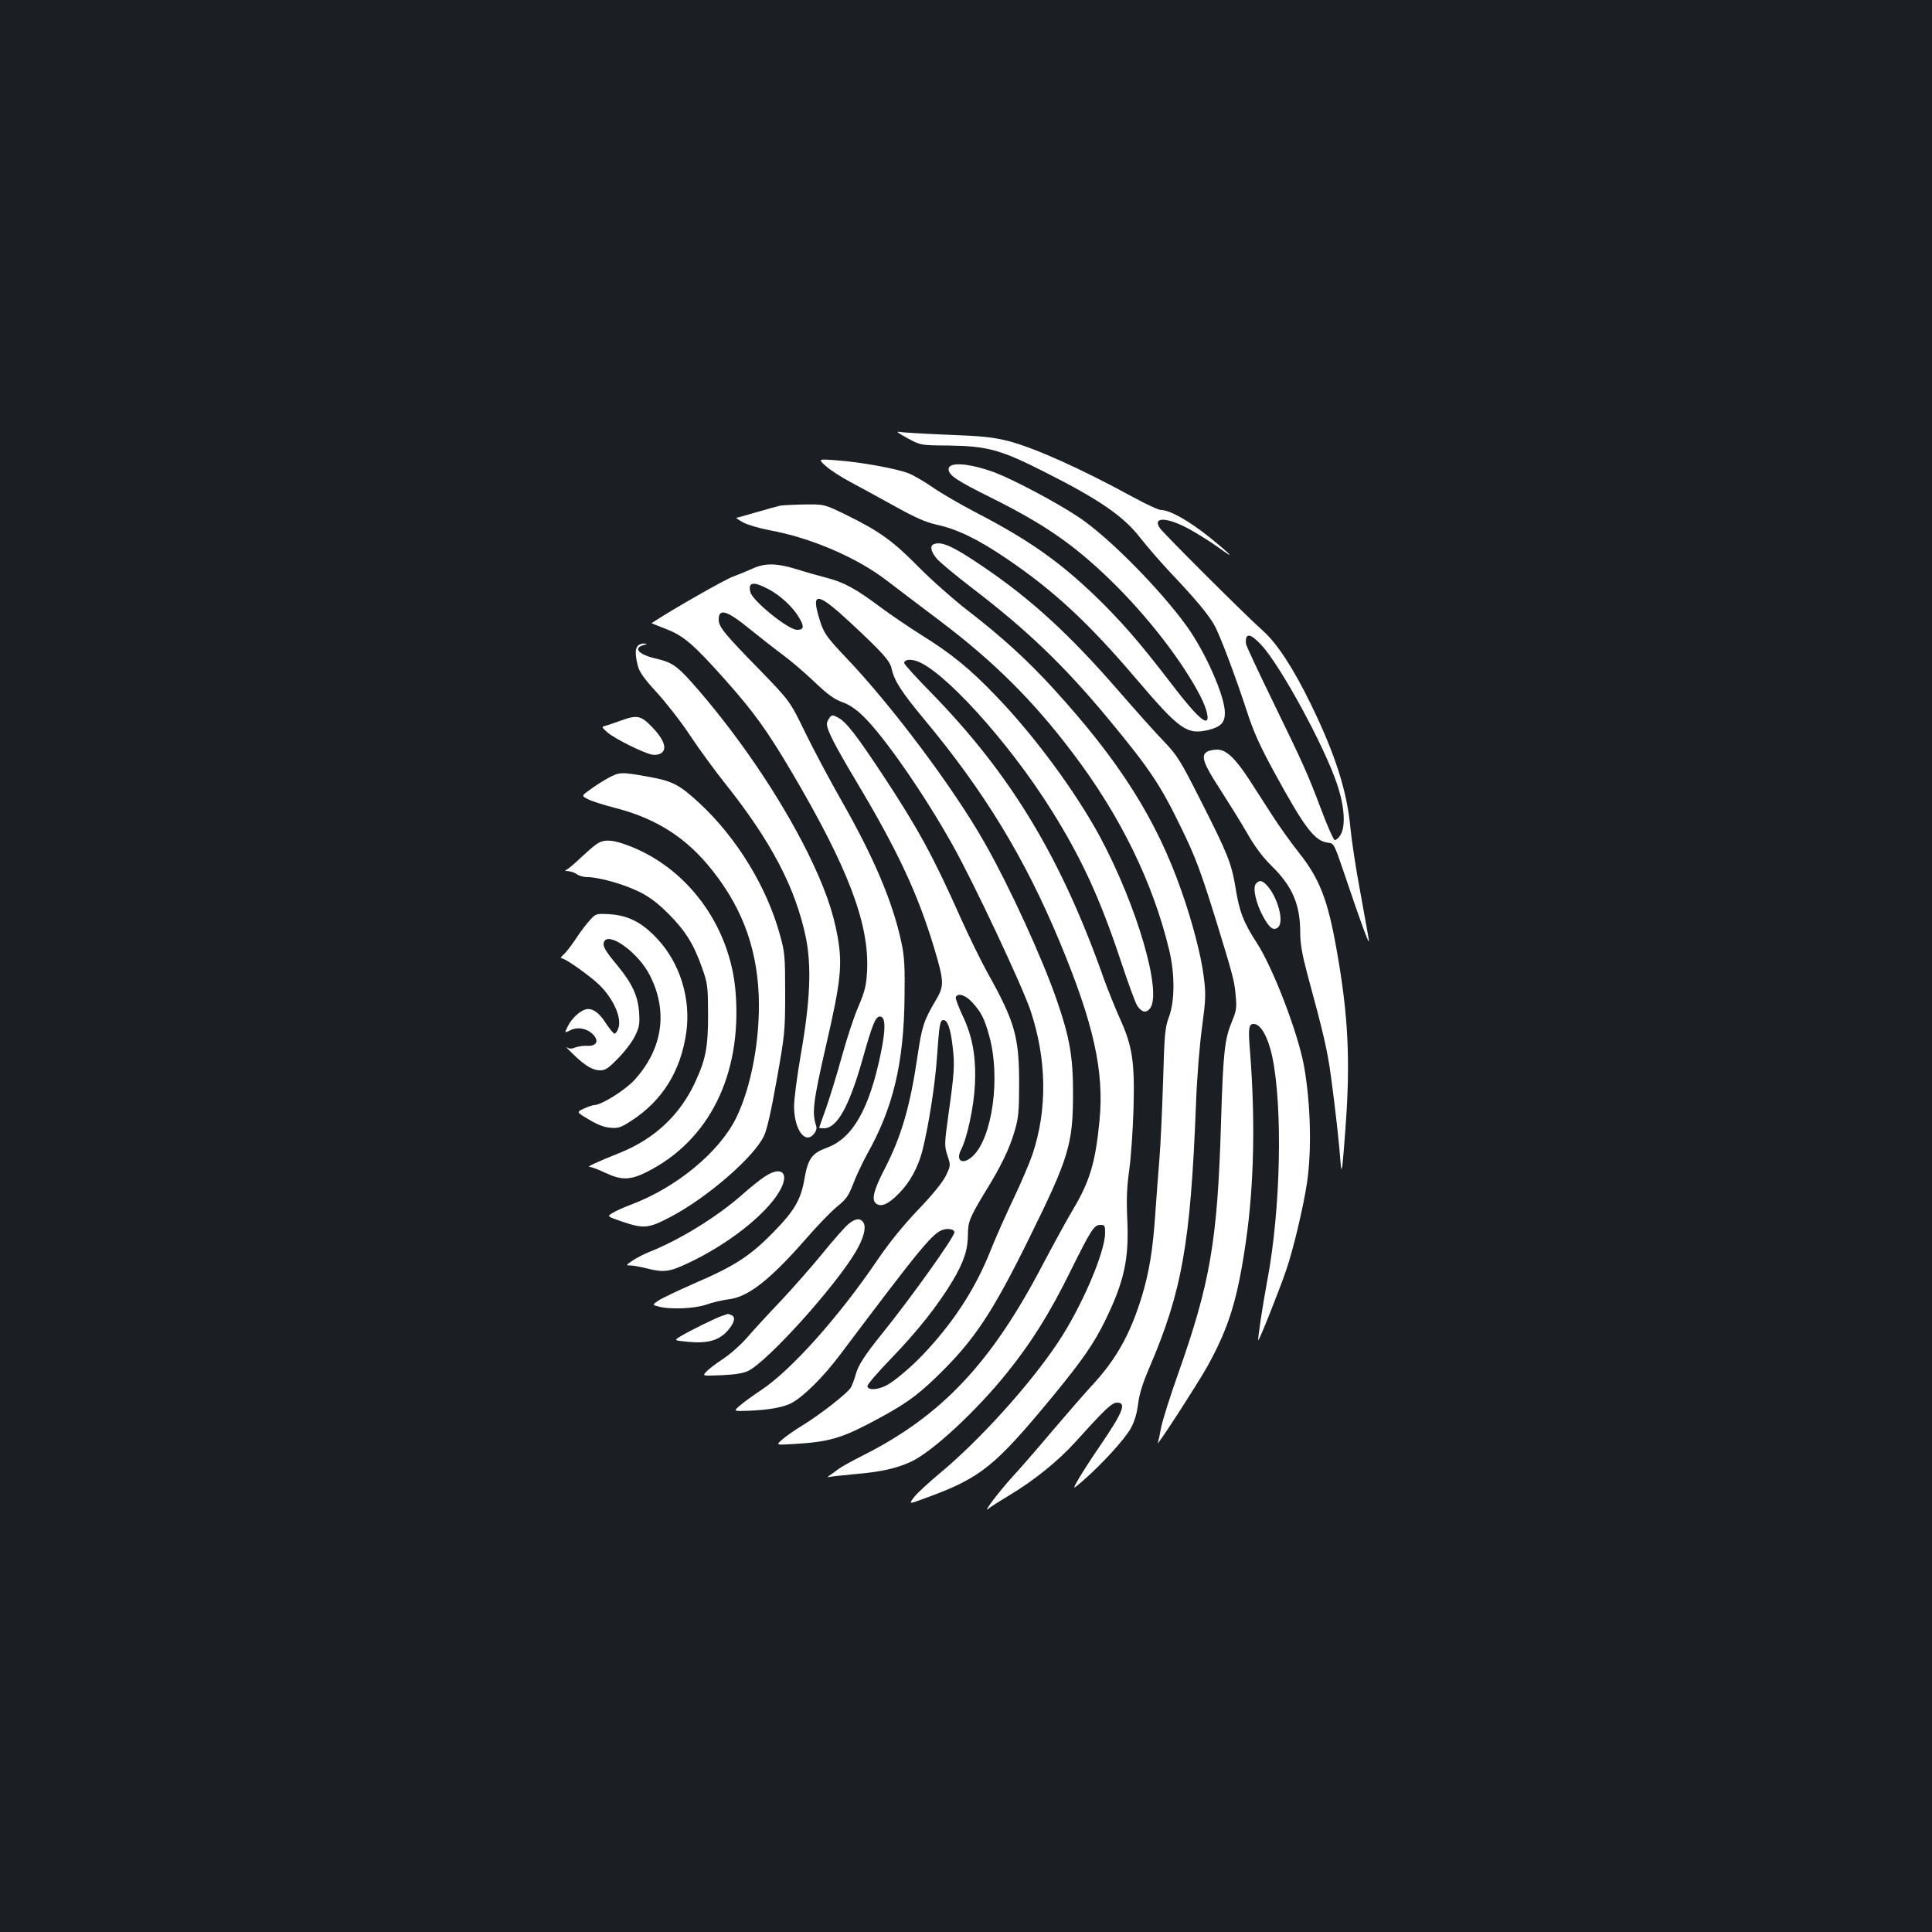 <?xml version="1.0" standalone="no"?>
<!DOCTYPE svg PUBLIC "-//W3C//DTD SVG 20010904//EN"
 "http://www.w3.org/TR/2001/REC-SVG-20010904/DTD/svg10.dtd">
<svg version="1.0" xmlns="http://www.w3.org/2000/svg"
 width="1000pt" height="1000pt" viewBox="0 0 1000 1000"
 preserveAspectRatio="xMidYMid meet">
<rect width="100%" height="100%" fill="#1b1f23"/>
<g transform="translate(0,1000) scale(0.1,-0.1)"
fill="#ffffff" stroke="none">
<path d="M4695 7733 c70 -38 70 -38 215 -39 200 -3 268 -21 495 -136 284 -143
411 -230 497 -342 34 -43 106 -127 161 -185 126 -133 189 -209 221 -264 29
-50 111 -268 172 -455 33 -102 67 -176 140 -310 159 -291 209 -356 279 -364
29 -3 31 -7 79 -148 93 -276 137 -395 131 -355 -3 22 -24 135 -45 252 -22 116
-44 263 -50 325 -17 190 -78 383 -205 643 -91 187 -175 315 -248 380 -81 71
-516 505 -534 532 -38 58 35 57 146 -2 46 -25 115 -68 154 -96 98 -72 75 -45
-45 52 -104 83 -203 139 -247 139 -14 0 -81 31 -150 69 -266 145 -504 252
-641 288 -79 20 -134 26 -320 33 -124 5 -236 12 -250 15 -14 3 7 -11 45 -32z
m1834 -1072 c99 -106 328 -527 392 -721 39 -115 45 -219 16 -264 -10 -15 -23
-26 -29 -24 -6 2 -37 71 -68 154 -71 188 -90 231 -254 568 -74 152 -136 284
-137 294 -5 58 22 56 80 -7z"/>
<path d="M4274 7588 c22 -20 79 -57 126 -82 47 -25 150 -81 229 -125 110 -61
162 -84 220 -97 103 -22 213 -75 356 -172 245 -165 427 -333 677 -627 224
-263 262 -290 374 -263 63 16 84 38 84 88 0 86 -98 309 -196 447 -139 193
-407 464 -559 565 -113 76 -338 195 -435 232 -133 49 -240 57 -240 18 0 -32
41 -59 216 -146 281 -140 430 -243 623 -430 192 -187 372 -420 465 -601 34
-67 47 -125 27 -125 -22 0 -80 62 -188 204 -159 207 -252 313 -385 442 -189
181 -349 293 -618 432 -80 42 -180 100 -223 130 -43 30 -100 63 -126 73 -65
24 -243 57 -367 66 -101 8 -101 8 -60 -29z"/>
<path d="M4040 7383 c-14 -3 -69 -18 -124 -34 -54 -16 -101 -29 -105 -29 -3 0
12 -11 35 -24 22 -12 83 -30 135 -40 215 -39 453 -141 609 -261 47 -36 172
-131 277 -210 278 -210 482 -413 685 -682 246 -324 415 -669 499 -1018 31
-126 30 -268 -1 -350 -20 -55 -23 -85 -30 -335 -5 -151 -13 -331 -19 -400 -6
-69 -15 -195 -21 -280 -13 -192 -32 -306 -71 -434 -60 -194 -132 -322 -256
-456 -38 -41 -130 -147 -205 -235 -74 -88 -166 -194 -204 -235 -70 -76 -163
-199 -128 -169 10 9 58 39 106 68 129 77 254 178 344 277 158 175 189 204 217
204 49 0 29 -50 -87 -220 -40 -58 -89 -134 -110 -169 -37 -64 -37 -64 23 -12
96 84 214 213 245 270 19 35 31 77 37 125 6 50 23 106 59 189 168 393 212 641
240 1352 5 144 19 318 32 410 19 143 20 169 9 257 -13 108 -59 286 -116 447
-129 369 -321 673 -663 1047 -132 145 -270 271 -447 407 -71 55 -184 155 -250
222 -132 134 -202 185 -375 270 -113 55 -113 55 -214 54 -56 -1 -112 -4 -126
-6z"/>
<path d="M4833 7183 c-22 -8 -14 -41 17 -76 17 -19 96 -85 178 -148 287 -219
480 -404 708 -679 215 -260 269 -340 378 -565 73 -149 102 -227 182 -485 86
-280 94 -309 100 -385 6 -61 3 -78 -19 -131 -38 -91 -46 -157 -57 -524 -18
-613 -56 -832 -224 -1306 -41 -115 -79 -238 -86 -272 -6 -35 -14 -71 -17 -80
-11 -30 203 301 256 395 113 204 157 350 200 649 42 290 49 629 21 982 -10
122 -7 142 20 142 35 0 73 -67 95 -168 55 -263 44 -790 -25 -1157 -26 -139
-51 -307 -47 -312 4 -4 107 254 144 362 36 103 90 331 108 453 25 167 19 409
-15 602 -31 172 -160 509 -245 640 -68 104 -91 163 -110 286 -21 126 -41 176
-179 448 -108 213 -121 234 -193 310 -43 44 -148 162 -234 261 -251 289 -451
473 -699 641 -157 107 -217 134 -257 117z"/>
<path d="M3900 7059 c-25 -11 -72 -31 -105 -43 -44 -16 -311 -168 -422 -241
-2 -1 32 -14 75 -31 89 -34 142 -79 304 -261 149 -167 219 -264 348 -483 291
-494 400 -783 388 -1025 -4 -77 -11 -104 -45 -185 -23 -52 -61 -169 -86 -260
-25 -91 -62 -210 -81 -265 -20 -55 -36 -101 -36 -102 0 -2 11 -3 24 -3 69 0
131 112 201 359 52 185 68 224 93 219 26 -5 26 -66 2 -185 -60 -293 -146 -445
-281 -494 -76 -28 -97 -56 -115 -160 -19 -110 -52 -166 -164 -280 -118 -120
-196 -171 -402 -260 -89 -39 -175 -80 -192 -92 -30 -21 -30 -21 0 -29 60 -17
186 -12 249 9 33 12 86 24 117 28 100 11 215 102 398 311 58 67 131 143 162
168 48 39 60 56 84 118 15 40 47 108 70 150 137 243 192 472 196 818 2 156 -1
212 -16 280 -44 209 -142 440 -310 735 -60 105 -144 263 -188 353 -79 163 -79
163 -241 330 -179 183 -207 218 -207 255 0 61 43 47 161 -49 52 -42 128 -102
169 -132 41 -30 116 -94 165 -141 69 -66 103 -90 144 -105 37 -13 71 -36 111
-75 110 -108 314 -403 459 -662 109 -193 363 -734 405 -860 84 -251 88 -512
10 -744 -15 -44 -58 -145 -96 -225 -38 -80 -92 -200 -119 -268 -75 -190 -179
-355 -327 -517 -69 -77 -167 -161 -214 -186 -47 -24 -98 -26 -98 -3 0 9 55 73
123 143 135 140 240 272 317 400 59 99 80 163 80 243 0 65 11 90 95 228 76
123 122 218 147 307 20 67 23 102 23 248 0 239 -23 318 -162 567 -36 65 -98
192 -138 281 -143 322 -223 468 -400 737 -144 218 -196 285 -238 306 -28 15
-31 15 -44 -2 -7 -10 -13 -23 -13 -30 0 -33 39 -109 156 -305 212 -355 315
-577 398 -852 53 -177 54 -199 11 -272 -63 -106 -73 -137 -95 -285 -39 -267
-84 -421 -171 -590 -57 -110 -69 -159 -45 -179 26 -21 65 -4 120 53 57 58 99
136 121 223 32 129 65 338 75 484 12 169 15 189 34 189 21 0 37 -48 47 -139
11 -94 9 -131 -23 -358 -20 -145 -20 -155 -4 -204 17 -51 17 -52 -9 -106 -18
-35 -69 -98 -145 -177 -77 -81 -148 -169 -208 -257 -200 -295 -447 -571 -602
-674 -41 -27 -91 -63 -110 -80 -35 -30 -35 -30 45 -27 104 4 181 18 222 40 62
33 166 136 252 251 422 561 481 633 536 647 27 7 55 0 55 -14 0 -25 -226 -341
-372 -522 -92 -114 -126 -166 -139 -215 -6 -22 -17 -51 -24 -65 -14 -28 -158
-141 -255 -200 -36 -22 -81 -53 -100 -70 -35 -30 -35 -30 60 -24 173 10 239
28 389 106 180 95 238 135 349 242 193 187 286 326 476 711 210 425 230 493
230 760 0 185 -18 288 -84 478 -76 220 -246 591 -376 819 -161 283 -478 705
-711 950 -110 116 -122 133 -147 222 -36 125 1 116 166 -37 168 -157 204 -197
213 -238 13 -62 53 -123 166 -259 313 -375 523 -720 704 -1155 176 -423 231
-671 206 -926 -21 -216 -50 -313 -137 -459 -31 -52 -101 -180 -156 -284 -266
-510 -523 -783 -929 -988 -58 -29 -117 -62 -131 -73 -14 -11 -34 -25 -44 -32
-11 -7 -13 -11 -4 -8 8 2 69 9 135 15 132 11 214 29 290 64 109 50 338 262
497 460 125 155 221 308 325 519 112 226 126 247 159 247 22 0 24 -4 24 -41 0
-101 -123 -387 -245 -569 -145 -218 -408 -508 -610 -675 -55 -46 -114 -100
-132 -122 -31 -40 -31 -40 60 -6 285 104 356 162 662 533 145 177 206 264 264
382 99 203 125 318 116 521 -5 108 -3 170 10 262 9 66 19 208 22 315 7 244 -6
326 -70 467 -24 54 -61 145 -82 203 -222 630 -481 1059 -892 1481 -79 80 -143
151 -143 157 0 16 26 22 59 12 135 -38 479 -416 701 -770 156 -248 253 -458
361 -783 38 -115 76 -219 85 -232 23 -35 46 -40 66 -15 65 80 -66 529 -257
886 -126 234 -343 529 -543 735 -130 136 -231 218 -381 311 -62 39 -158 104
-212 144 -131 98 -190 130 -283 154 -42 11 -113 31 -157 45 -97 30 -159 31
-219 4z m71 -105 c64 -32 133 -95 165 -151 28 -46 25 -63 -10 -63 -46 0 -230
149 -242 195 -13 51 13 57 87 19z m1062 -2143 c46 -51 62 -82 87 -172 60 -213
17 -529 -86 -624 -51 -47 -90 -24 -59 35 31 61 66 222 71 335 7 144 -12 250
-64 359 -21 45 -37 87 -35 94 9 25 51 12 86 -27z"/>
<path d="M3302 6658 c-15 -15 -15 -46 -1 -103 8 -33 32 -67 101 -142 49 -54
127 -154 172 -223 46 -69 125 -177 175 -240 242 -303 368 -544 422 -802 30
-148 23 -325 -25 -600 -20 -114 -36 -238 -36 -275 1 -120 57 -198 103 -142 12
15 16 30 11 43 -22 67 -15 124 51 412 77 333 86 418 61 563 -24 136 -70 265
-157 441 -146 293 -369 620 -603 883 -72 80 -102 100 -176 117 -93 21 -126 55
-69 71 21 6 21 7 4 8 -12 1 -26 -4 -33 -11z"/>
<path d="M3210 6269 c-30 -11 -65 -23 -77 -26 -20 -5 -20 -6 11 -34 37 -32
185 -106 231 -115 18 -3 37 0 49 9 30 22 12 71 -48 133 -60 62 -78 65 -166 33z"/>
<path d="M6248 6109 c-34 -19 -20 -61 65 -191 45 -70 109 -173 142 -230 39
-69 81 -125 125 -168 110 -108 150 -201 150 -350 0 -54 10 -111 35 -205 87
-320 106 -403 124 -537 22 -162 42 -338 50 -448 5 -65 9 -40 25 179 26 348 15
585 -45 921 -46 262 -88 371 -197 508 -38 48 -100 134 -137 192 -37 58 -90
140 -118 183 -72 111 -120 157 -166 157 -20 0 -44 -5 -53 -11z"/>
<path d="M3150 5974 c-25 -13 -67 -40 -93 -59 -48 -34 -48 -34 -15 -51 18 -10
81 -30 139 -45 201 -51 351 -142 477 -289 172 -202 258 -418 269 -680 9 -221
-37 -474 -117 -637 -87 -176 -308 -359 -541 -447 -37 -14 -81 -33 -98 -44 -30
-18 -30 -18 49 -45 112 -38 136 -36 250 24 191 100 435 312 485 421 16 35 38
134 66 293 41 229 43 249 43 445 0 192 -2 211 -27 301 -68 249 -225 505 -419
684 -102 94 -138 113 -265 135 -136 25 -148 24 -203 -6z"/>
<path d="M3084 5628 c-16 -11 -54 -45 -84 -73 -30 -29 -62 -55 -70 -58 -9 -3
-4 -6 11 -6 14 -1 34 -8 45 -16 10 -8 35 -15 55 -15 59 0 189 -37 268 -76 54
-27 95 -58 150 -113 89 -89 131 -157 174 -278 30 -84 31 -95 32 -243 0 -174
-12 -234 -70 -358 -78 -165 -208 -286 -382 -357 -130 -52 -178 -75 -161 -75 9
0 45 -13 80 -30 85 -40 130 -39 216 4 322 162 491 501 460 923 -25 353 -257
664 -577 774 -71 25 -112 24 -147 -3z"/>
<path d="M6500 5425 c-17 -21 1 -102 38 -169 33 -61 54 -75 77 -56 33 28 -1
156 -58 218 -24 26 -40 28 -57 7z"/>
<path d="M3054 5238 c-17 -18 -51 -62 -74 -98 -24 -36 -53 -73 -64 -82 -12
-10 -16 -18 -9 -18 18 0 141 -87 191 -134 76 -72 123 -176 102 -230 -5 -14
-14 -26 -19 -26 -6 0 -26 25 -46 55 -35 56 -72 80 -105 70 -32 -10 -70 -46
-90 -85 -19 -38 -19 -38 11 -23 39 20 89 10 120 -23 31 -33 16 -60 -32 -57
-19 1 -46 -3 -62 -9 -20 -8 -31 -7 -45 2 -9 7 6 -9 33 -35 65 -63 103 -85 142
-85 26 0 43 11 93 63 34 34 73 86 87 115 22 46 25 62 21 122 -6 85 -36 150
-111 241 -65 78 -79 102 -71 123 22 58 179 -55 238 -173 95 -187 66 -382 -82
-543 -50 -53 -170 -128 -207 -128 -7 0 -31 -8 -53 -18 -39 -18 -39 -18 25 -56
43 -26 80 -41 111 -43 42 -4 54 0 110 36 161 105 255 256 284 456 25 175 -32
360 -150 486 -78 84 -150 121 -247 127 -69 4 -71 3 -101 -30z"/>
<path d="M3960 3911 c-25 -16 -79 -59 -120 -96 -130 -114 -321 -232 -479 -295
-26 -10 -65 -30 -86 -44 -36 -25 -37 -26 -12 -26 14 0 52 -7 84 -15 86 -22
117 -19 210 25 210 98 406 252 477 373 55 93 14 136 -74 78z"/>
<path d="M4391 3664 c-17 -14 -78 -83 -134 -152 -57 -70 -155 -181 -218 -248
-63 -66 -140 -150 -171 -186 -32 -37 -88 -87 -126 -112 -37 -24 -77 -55 -87
-67 -20 -21 -20 -21 80 -17 69 3 112 10 137 22 102 49 456 443 559 620 39 68
53 120 39 146 -15 27 -42 25 -79 -6z"/>
<path d="M3740 3190 c-32 -10 -175 -80 -218 -107 -34 -21 -34 -21 37 -28 101
-10 161 6 206 56 37 42 45 73 19 83 -9 3 -16 6 -17 5 -1 0 -13 -4 -27 -9z"/>
</g>
</svg>
